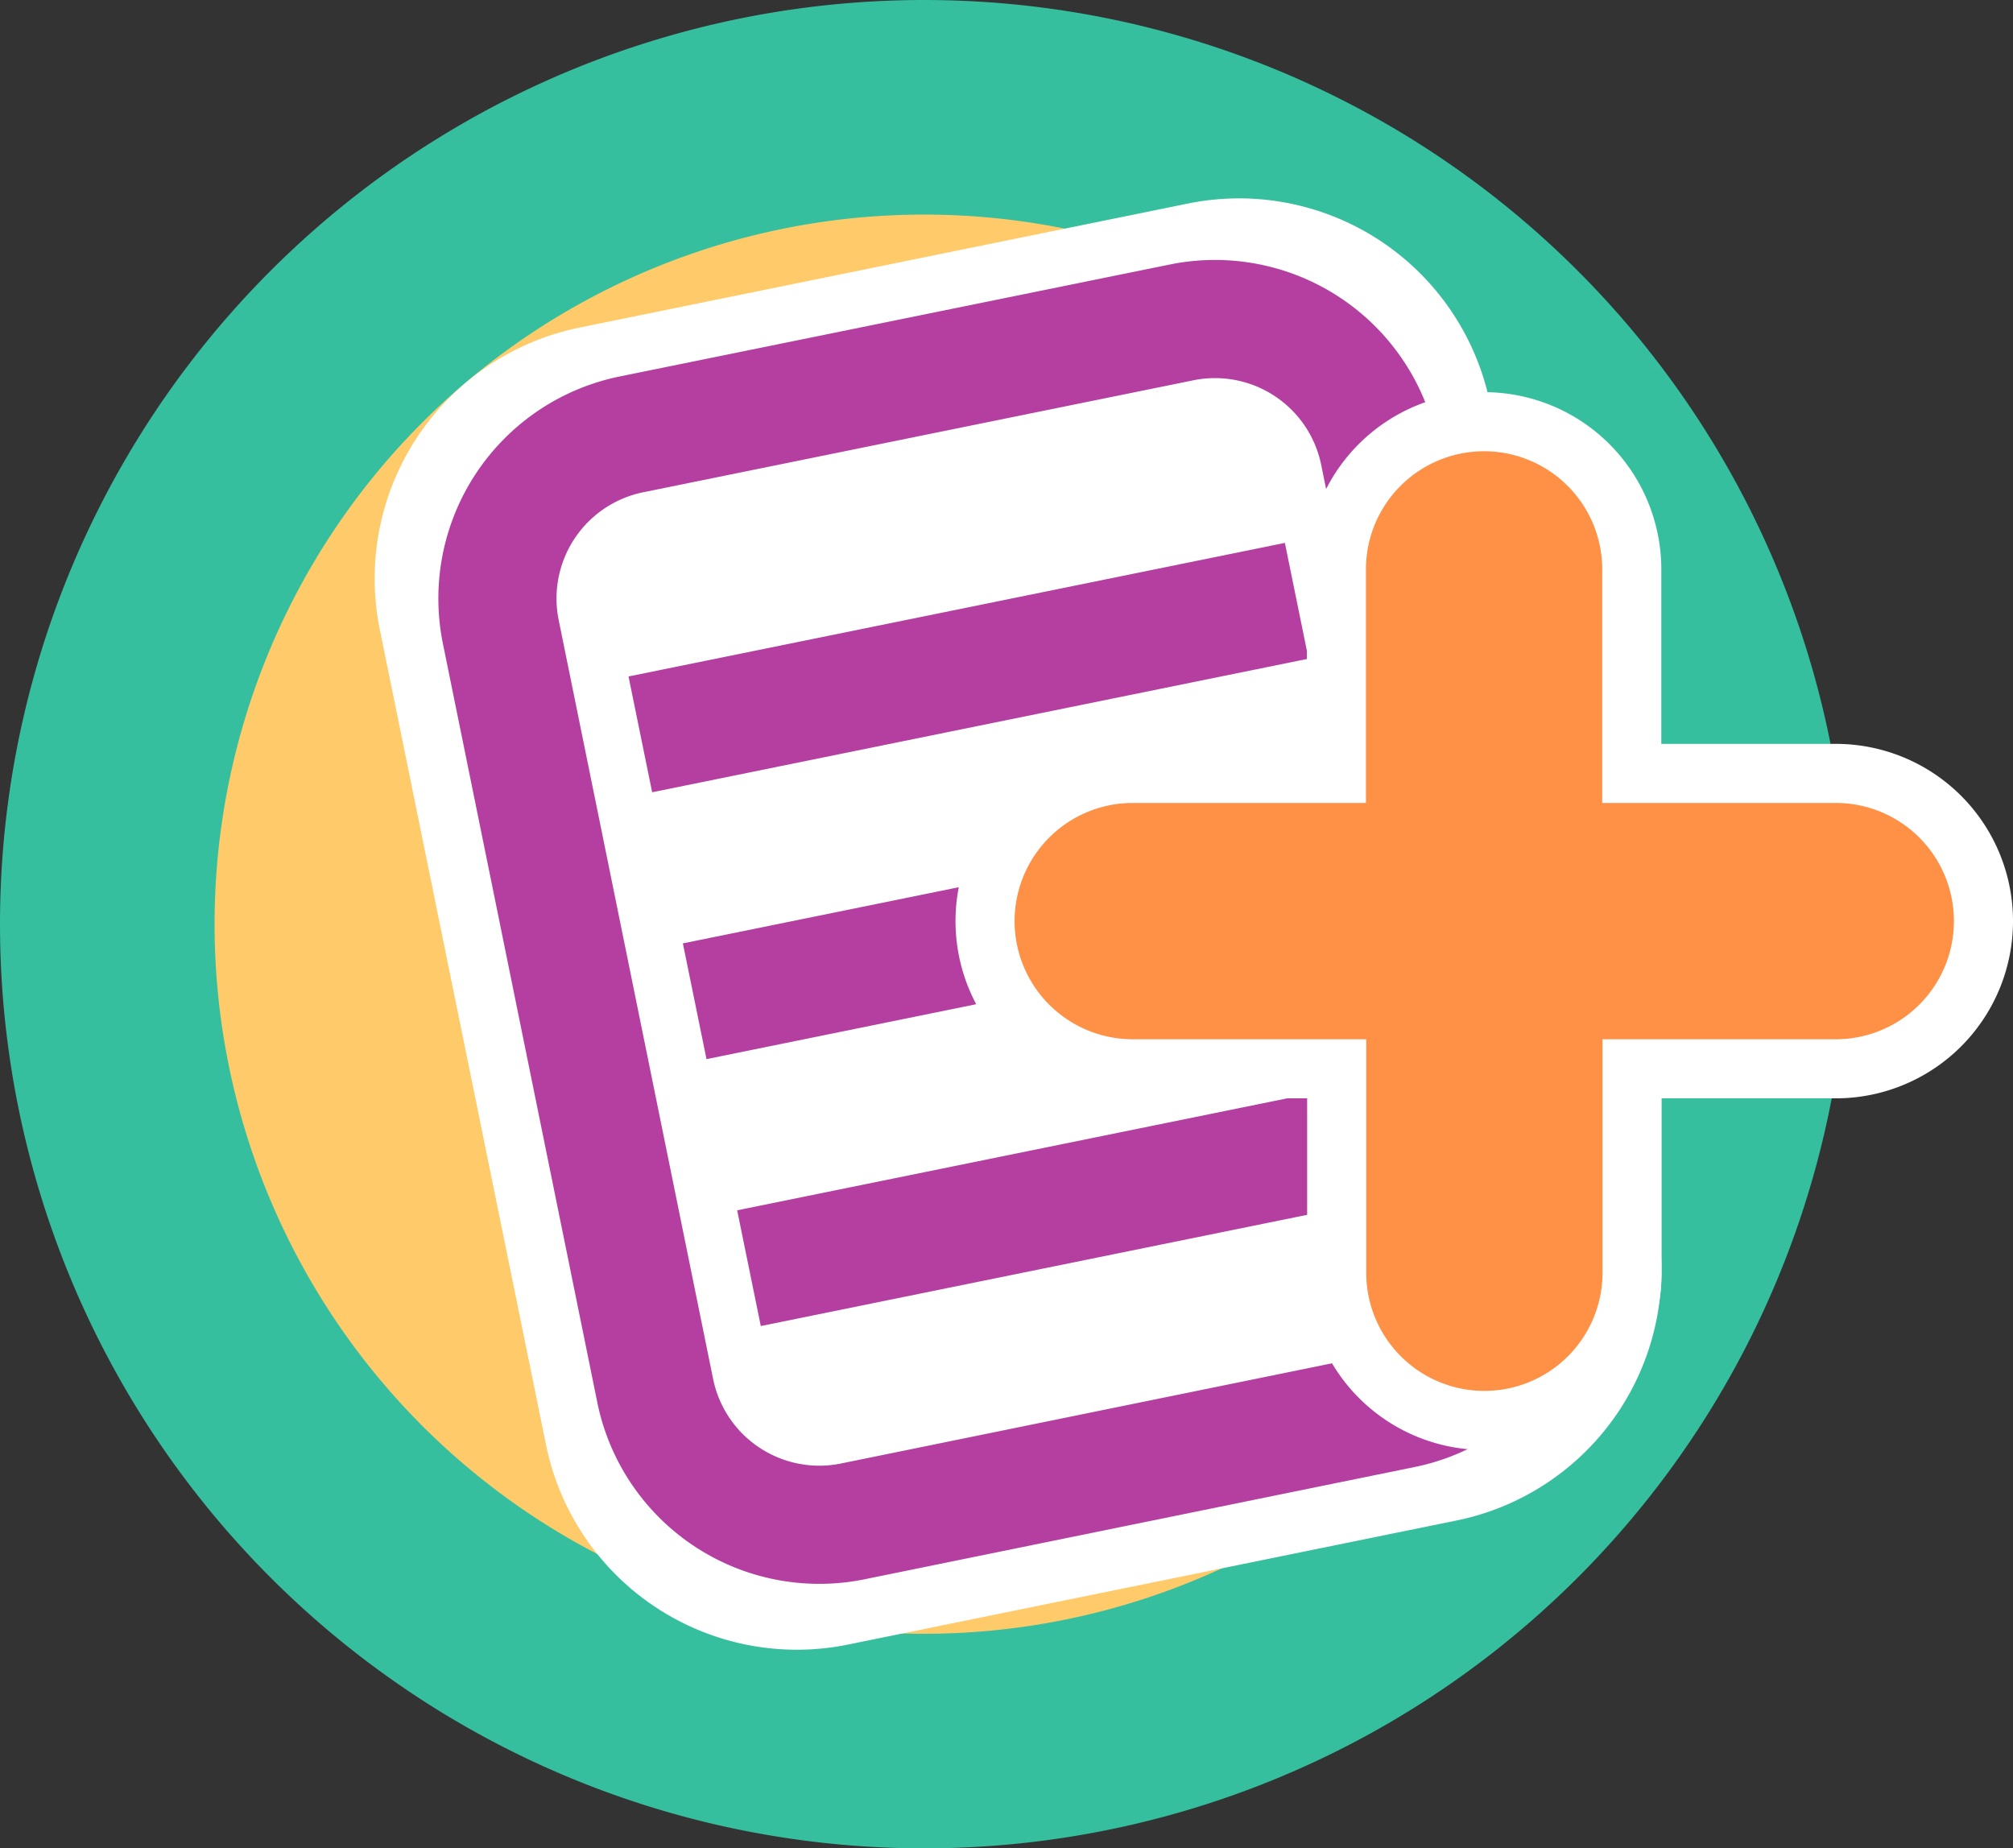 <svg xmlns="http://www.w3.org/2000/svg" width="34.074" height="31.286" viewBox="0 0 34.074 31.286">
  <rect x="0" y="0" width="34.074" height="31.286" fill="#333333" stroke="none"/>
  <g id="pv_sugest_comp_um" transform="translate(-1299.214 -600.942)">
    <g id="Grupo_3490" data-name="Grupo 3490" transform="translate(1309.725 621.964)">
      <path id="Caminho_3507" data-name="Caminho 3507" d="M5.132,10.264A15.643,15.643,0,0,0,20.775-5.379,15.643,15.643,0,0,0,5.132-21.022,15.643,15.643,0,0,0-10.511-5.379,15.643,15.643,0,0,0,5.132,10.264Z" fill="#35bf9f"/>
    </g>
    <g id="Grupo_2331" data-name="Grupo 2331" transform="translate(1314.857 627.096)">
      <path id="Caminho_3506" data-name="Caminho 3506" d="M0,0A10.511,10.511,0,0,0,10.511-10.511,10.511,10.511,0,0,0,0-21.022,10.511,10.511,0,0,0-10.511-10.511,10.511,10.511,0,0,0,0,0" fill="#ffcb6a"/>
    </g>
    <g id="Grupo_2332" data-name="Grupo 2332" transform="translate(1314.857 627.096)">
      <path id="Caminho_3507-2" data-name="Caminho 3507" d="M0,0A10.511,10.511,0,0,0,10.511-10.511,10.511,10.511,0,0,0,0-21.022,10.511,10.511,0,0,0-10.511-10.511,10.511,10.511,0,0,0,0,0Z" fill="none" stroke="#ffcb6a" stroke-width="3"/>
    </g>
    <g id="Grupo_2333" data-name="Grupo 2333" transform="translate(1309.326 607.956)">
      <path id="Caminho_3508" data-name="Caminho 3508" d="M0,0A2.835,2.835,0,0,0-2.213,3.343L.6,17.141a2.834,2.834,0,0,0,3.342,2.212l10.3-2.1a2.835,2.835,0,0,0,2.213-3.343L13.641.118A2.835,2.835,0,0,0,10.3-2.1Z" fill="#fff"/>
    </g>
    <g id="Grupo_2334" data-name="Grupo 2334" transform="translate(1309.326 607.956)">
      <path id="Caminho_3509" data-name="Caminho 3509" d="M0,0A2.835,2.835,0,0,0-2.213,3.343L.6,17.141a2.834,2.834,0,0,0,3.342,2.212l10.3-2.1a2.835,2.835,0,0,0,2.213-3.343L13.641.118A2.835,2.835,0,0,0,10.3-2.1Z" fill="none" stroke="#fff" stroke-width="3"/>
    </g>
    <g id="Grupo_2335" data-name="Grupo 2335" transform="translate(1309.904 608.294)">
      <path id="Caminho_3510" data-name="Caminho 3510" d="M0,0A2.835,2.835,0,0,0-2.213,3.343L.4,16.184A2.835,2.835,0,0,0,3.743,18.4L13.054,16.5a2.835,2.835,0,0,0,2.213-3.343L12.654.318A2.835,2.835,0,0,0,9.311-1.895Z" fill="none" stroke="#b43fa0" stroke-width="2"/>
    </g>
    <g id="Grupo_2336" data-name="Grupo 2336" transform="translate(1310.253 614.352)">
      <path id="Caminho_3511" data-name="Caminho 3511" d="M0,0-.4-1.96l11.11-2.261.4,1.96Z" fill="#b43fa0"/>
    </g>
    <g id="Grupo_2337" data-name="Grupo 2337" transform="translate(1311.173 618.869)">
      <path id="Caminho_3512" data-name="Caminho 3512" d="M0,0-.4-1.959,10.712-4.221l.4,1.959Z" fill="#b43fa0"/>
    </g>
    <g id="Grupo_2338" data-name="Grupo 2338" transform="translate(1312.092 623.387)">
      <path id="Caminho_3513" data-name="Caminho 3513" d="M0,0-.4-1.959,10.712-4.221l.4,1.959Z" fill="#b43fa0"/>
    </g>
    <g id="Grupo_2339" data-name="Grupo 2339" transform="translate(1330.288 613.533)">
      <path id="Caminho_3514" data-name="Caminho 3514" d="M0,0H-2.953V-2.953a3,3,0,0,0-3-3,3,3,0,0,0-3,3V0H-11.9a3,3,0,0,0-3,3,3,3,0,0,0,3,3h2.952V8.952a3,3,0,0,0,3,3,3,3,0,0,0,3-3V6H0A3,3,0,0,0,0,0" fill="#fff"/>
    </g>
    <g id="Grupo_2340" data-name="Grupo 2340" transform="translate(1330.288 614.533)">
      <path id="Caminho_3515" data-name="Caminho 3515" d="M0,0H-3.953V-3.953a2,2,0,0,0-2-2,2,2,0,0,0-2,2V0H-11.9a2,2,0,0,0-2,2,2,2,0,0,0,2,2h3.952V7.952a2,2,0,0,0,2,2,2,2,0,0,0,2-2V4H0A2,2,0,0,0,2,2,2,2,0,0,0,0,0" fill="#ff9147"/>
    </g>
  </g>
</svg>
